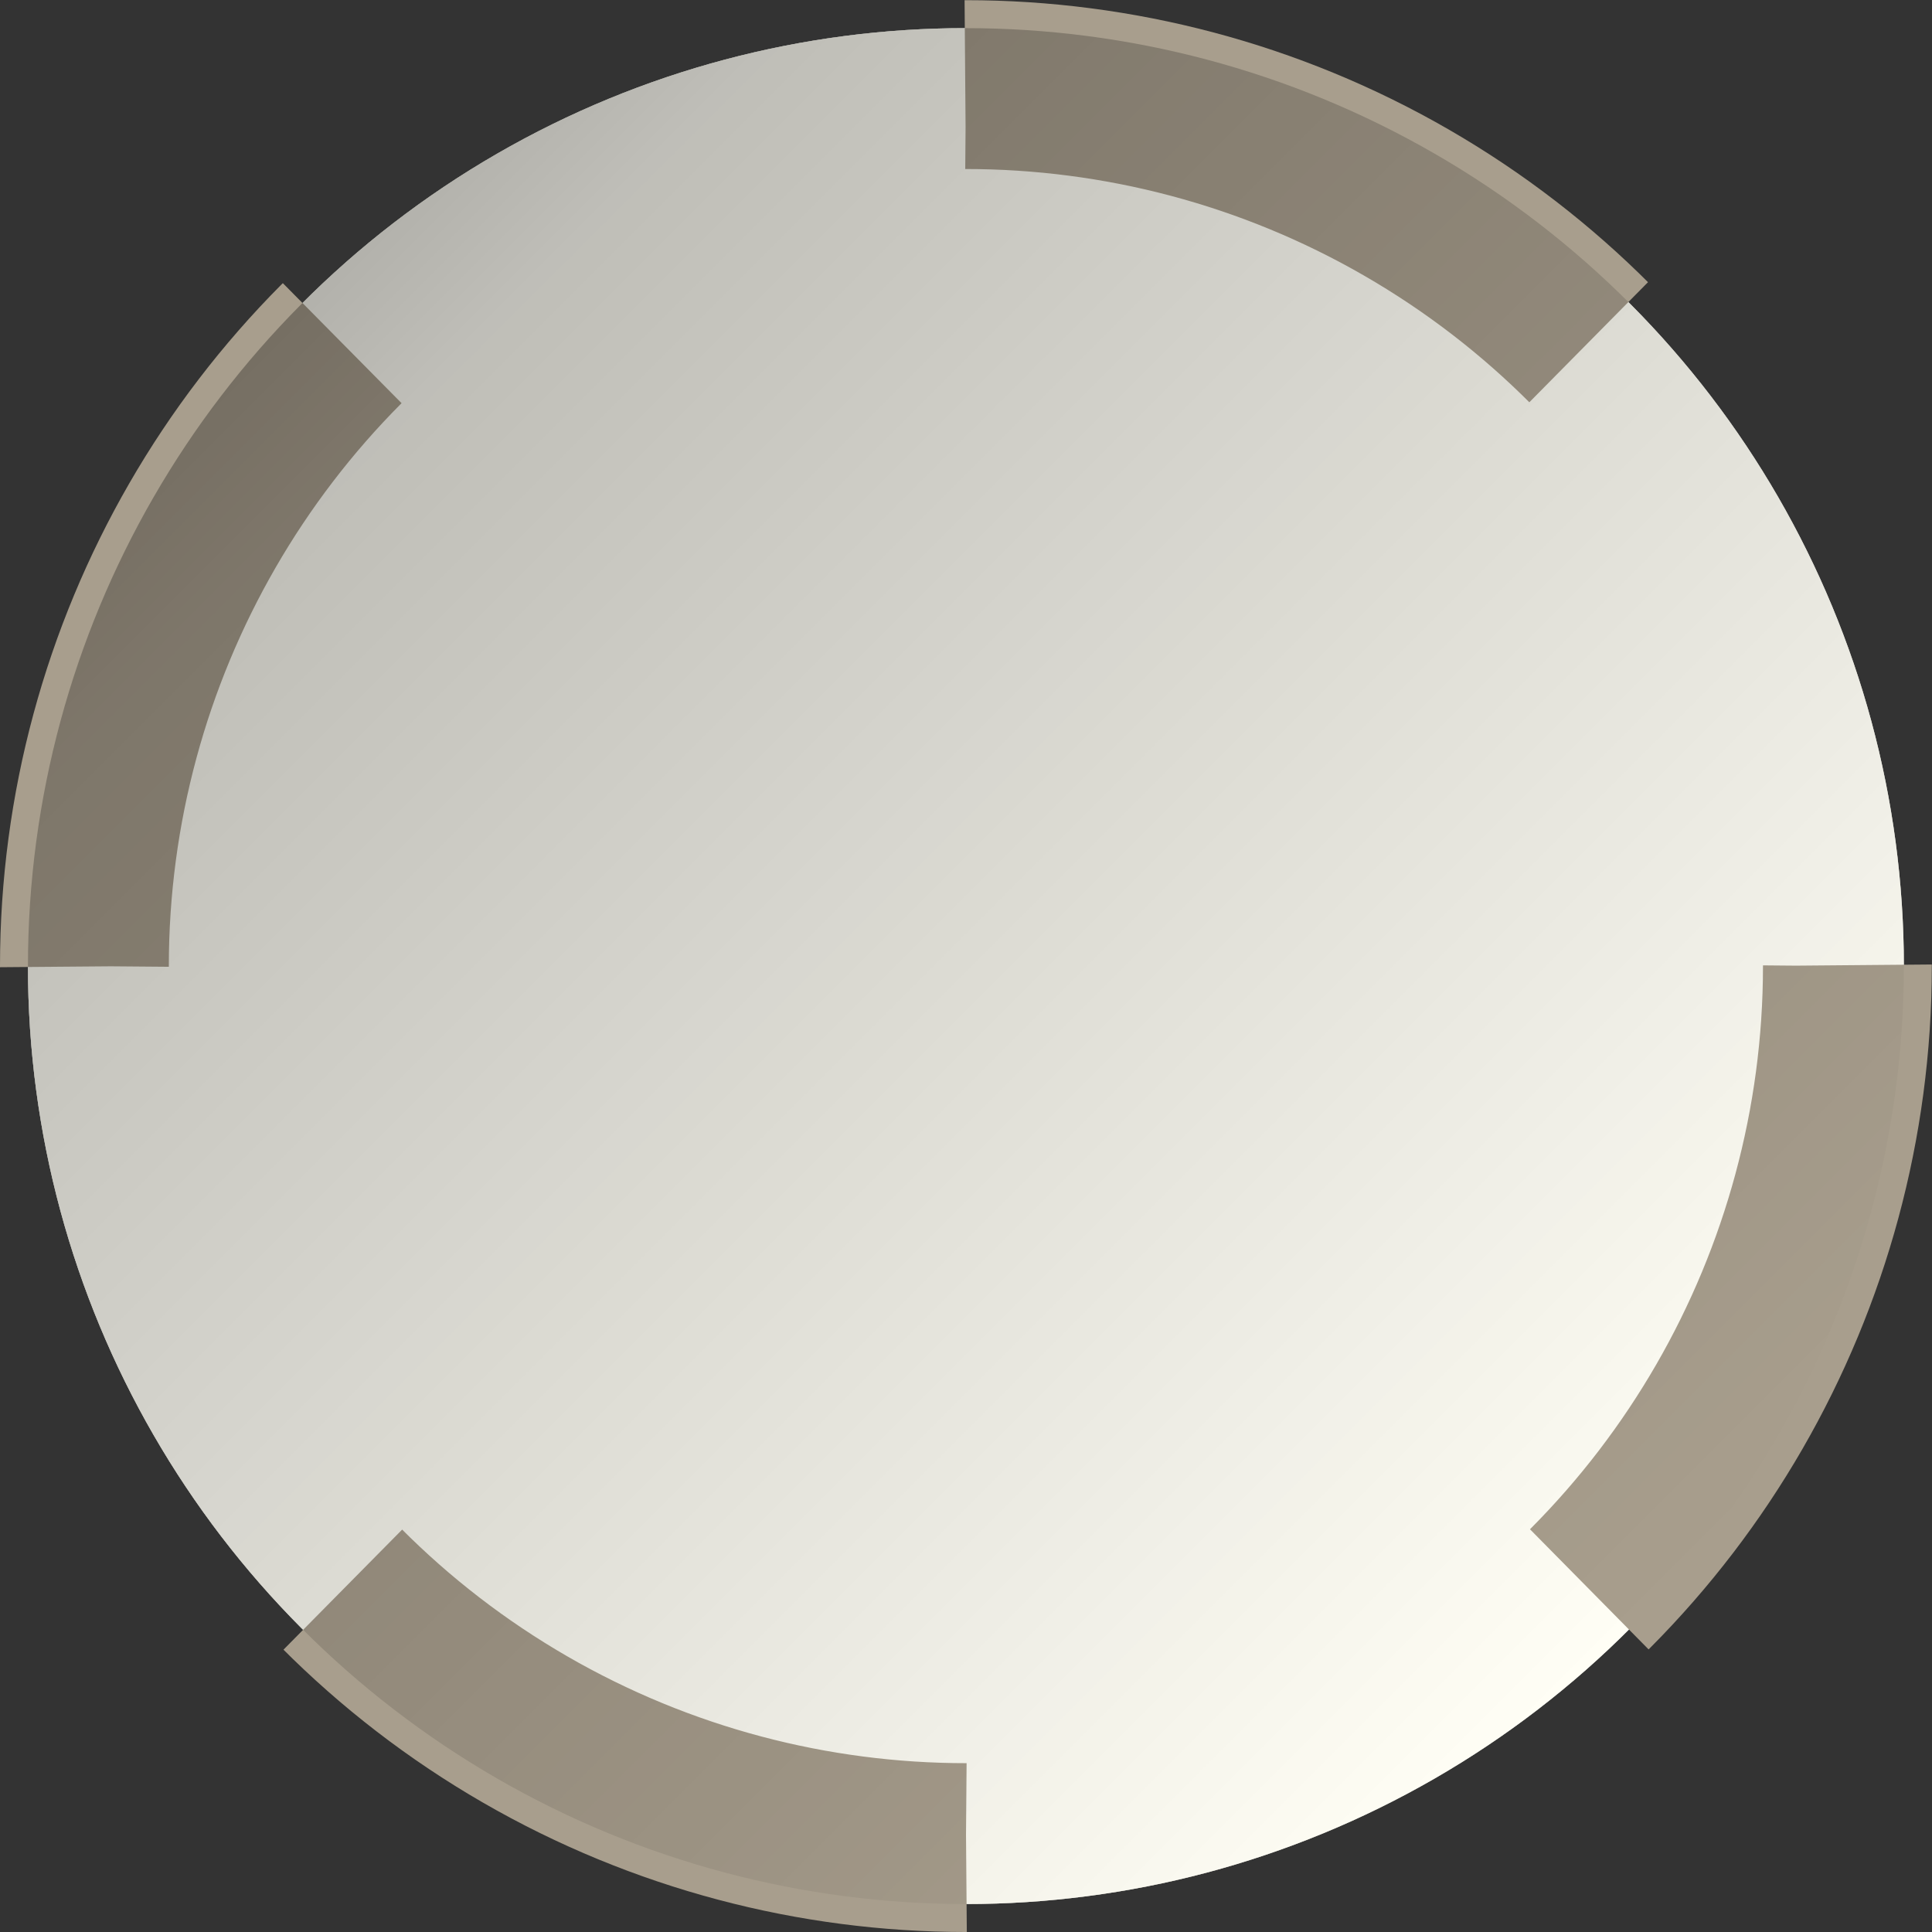<?xml version="1.0" encoding="UTF-8" standalone="no"?>
<svg
   xmlns:vfp="http://www.labcenter.com/namespaces/vfp"
   xmlns:dc="http://purl.org/dc/elements/1.1/"
   xmlns:cc="http://creativecommons.org/ns#"
   xmlns:rdf="http://www.w3.org/1999/02/22-rdf-syntax-ns#"
   xmlns:svg="http://www.w3.org/2000/svg"
   xmlns="http://www.w3.org/2000/svg"
   xmlns:xlink="http://www.w3.org/1999/xlink"
   xmlns:sodipodi="http://sodipodi.sourceforge.net/DTD/sodipodi-0.dtd"
   xmlns:inkscape="http://www.inkscape.org/namespaces/inkscape"
   viewBox="0 0 102.99 102.99"
   version="1.1"
   id="svg37"
   sodipodi:docname="JoyStickModern.svg"
   inkscape:version="0.92.1 r15371">
  <rect x="0" y="0" width="102.99" height="102.99" fill="#333333" stroke="none"/>
  <defs
     id="defs15">
    <linearGradient
       id="linear-gradient"
       x1="86.85"
       y1="86.85"
       x2="16.14"
       y2="16.14"
       gradientUnits="userSpaceOnUse">
      <stop
         offset="0.44"
         stop-opacity="0"
         id="stop2" />
      <stop
         offset="1"
         stop-opacity="0.3"
         id="stop4" />
    </linearGradient>
    <radialGradient
       id="radial-gradient"
       cx="51.49"
       cy="51.49"
       r="50"
       xlink:href="#linear-gradient"
       gradientTransform="translate(-51.49,-51.48)" />
    <linearGradient
       id="linear-gradient-2"
       x1="86.85"
       y1="86.85"
       x2="16.14"
       y2="16.14"
       gradientUnits="userSpaceOnUse"
       gradientTransform="translate(-51.49,-51.48)">
      <stop
         offset="0"
         stop-opacity="0"
         id="stop8" />
      <stop
         offset="0.92"
         stop-opacity="0.25"
         id="stop10" />
      <stop
         offset="1"
         stop-opacity="0.3"
         id="stop12" />
    </linearGradient>
    <linearGradient
       inkscape:collect="always"
       xlink:href="#linear-gradient"
       id="linearGradient3713"
       gradientUnits="userSpaceOnUse"
       x1="86.85"
       y1="86.85"
       x2="16.14"
       y2="16.14"
       gradientTransform="translate(-51.49,-51.48)" />
  </defs>
  <vfp:catalogue
     PREFIX="JoyStick"
     CATEGORY="Miscellaneous"
     DESC="JoyStick"
     THEME="Modern" />
  <g vfp:class="JoyStick"
     id="g3728"
     transform="translate(51.49,51.49)">
    <g class="limits"
       style="display:inline"
       id="g3713">
      <circle
         id="circle19"
         style="display:inline;fill:#fffef5"
         r="50"
         cy="0.01"
         cx="1.6784668e-006" />
      <circle
         id="circle21"
         style="display:inline;fill:url(#linearGradient3713)"
         r="50"
         cy="0.01"
         cx="1.6784668e-006" />
      <circle
         id="circle23"
         style="display:inline;fill:url(#radial-gradient)"
         r="50"
         cy="0.01"
         cx="1.6784668e-006" />
    </g>
    <g class="stick"
       style="display:inline"
       id="g3718">
      <circle
         id="circle27"
         style="fill:#fffef5"
         r="50"
         cy="0.01"
         cx="1.6784668e-006" />
      <circle
         id="circle29"
         style="fill:none;stroke:#a89e8d;stroke-width:9px;stroke-miterlimit:10;stroke-dasharray:36.9, 36.9"
         r="46.99"
         cy="0.01"
         cx="1.6784668e-006" />
      <circle
         id="circle31"
         style="fill:url(#linear-gradient-2)"
         r="50"
         cy="0.01"
         cx="1.6784668e-006" />
    </g>
  </g>
</svg>
